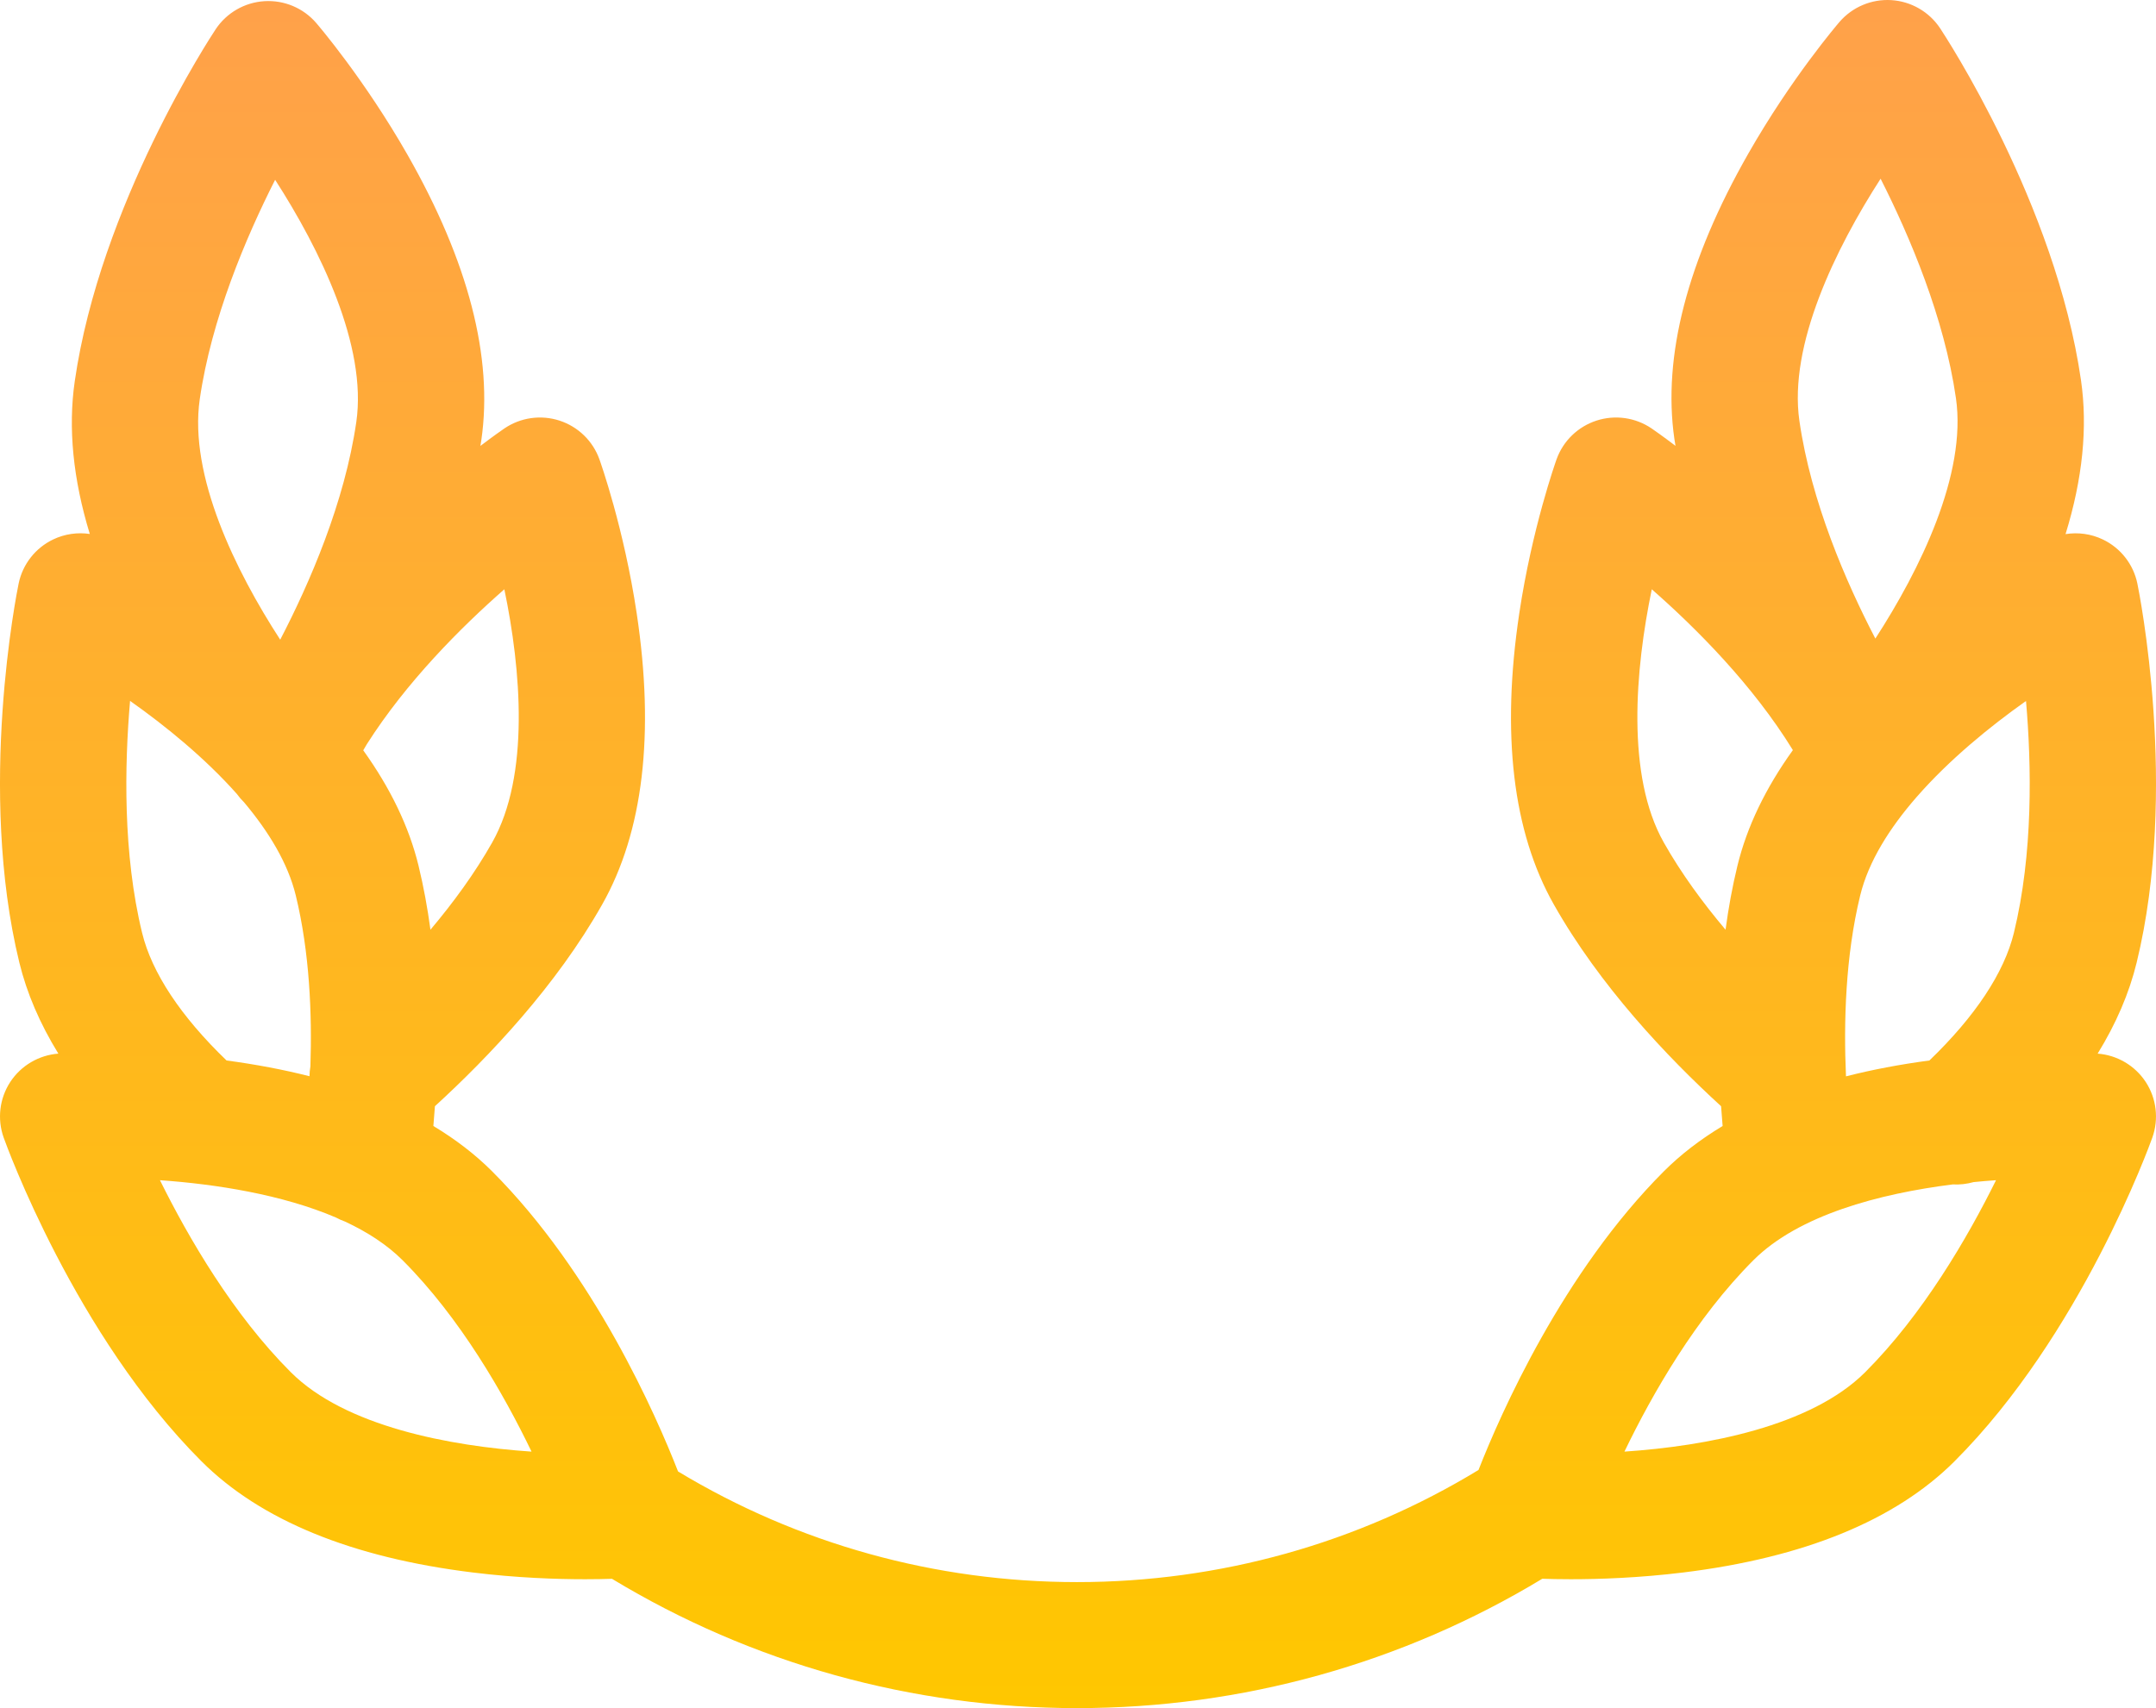 <svg width="106" height="84" viewBox="0 0 106 84" fill="none" xmlns="http://www.w3.org/2000/svg">
  <path d="M103.131 51.814C104.04 50.336 104.682 48.842 105.048 47.341C107.126 38.82 105.168 29.108 105.084 28.698C104.888 27.747 104.257 26.943 103.379 26.526C102.804 26.252 102.167 26.168 101.553 26.266C102.391 23.55 102.648 21.018 102.312 18.697C101.058 10.016 95.614 1.736 95.384 1.387C94.846 0.578 93.96 0.067 92.988 0.006C92.016 -0.054 91.074 0.343 90.439 1.078C90.344 1.189 88.077 3.835 85.957 7.551C82.959 12.806 81.735 17.528 82.321 21.583C82.338 21.697 82.358 21.811 82.376 21.925C81.708 21.419 81.281 21.124 81.208 21.074C80.413 20.531 79.412 20.387 78.496 20.683C77.58 20.979 76.854 21.682 76.529 22.586C76.481 22.723 75.325 25.972 74.695 30.165C73.805 36.095 74.376 40.911 76.393 44.478C78.654 48.479 81.95 51.961 84.617 54.4C84.64 54.732 84.666 55.056 84.693 55.373C83.604 56.029 82.638 56.769 81.81 57.596C76.837 62.569 73.786 69.501 72.691 72.289C66.762 75.898 59.959 77.803 52.955 77.803C45.994 77.803 39.238 75.925 33.336 72.361C32.267 69.623 29.206 62.613 24.19 57.597C23.361 56.769 22.396 56.029 21.307 55.373C21.334 55.056 21.36 54.732 21.383 54.4C24.055 51.956 27.348 48.475 29.607 44.479C31.623 40.911 32.195 36.095 31.304 30.165C30.675 25.972 29.519 22.723 29.47 22.586C29.146 21.682 28.419 20.979 27.504 20.683C26.588 20.387 25.586 20.531 24.792 21.074C24.719 21.124 24.288 21.421 23.619 21.929C23.634 21.83 23.651 21.733 23.666 21.635C24.251 17.579 23.028 12.858 20.03 7.602C17.909 3.887 15.642 1.241 15.547 1.13C14.913 0.394 13.97 -0.003 12.998 0.058C12.027 0.118 11.14 0.63 10.603 1.439C10.372 1.788 4.929 10.068 3.675 18.749C3.342 21.053 3.592 23.565 4.415 26.259C3.811 26.17 3.186 26.256 2.621 26.525C1.743 26.943 1.112 27.747 0.916 28.698C0.832 29.107 -1.126 38.819 0.952 47.341C1.318 48.841 1.96 50.335 2.869 51.814C1.909 51.888 1.036 52.4 0.507 53.205C-0.025 54.016 -0.145 55.03 0.18 55.943C0.321 56.336 3.697 65.653 9.901 71.857C12.801 74.757 17.292 76.599 23.25 77.331C25.403 77.596 27.355 77.662 28.769 77.662C29.286 77.662 29.731 77.653 30.088 77.641C36.968 81.805 44.843 84 52.955 84C61.065 84 68.945 81.803 75.826 77.639C76.196 77.651 76.671 77.662 77.231 77.662C78.645 77.662 80.597 77.595 82.75 77.331C88.708 76.599 93.199 74.757 96.1 71.857V71.856C102.304 65.653 105.679 56.336 105.82 55.943C106.145 55.03 106.025 54.016 105.493 53.205C104.964 52.4 104.091 51.888 103.131 51.814ZM11.139 52.151C8.896 49.993 7.464 47.836 6.987 45.877C6.038 41.986 6.121 37.637 6.395 34.468C8.156 35.71 10.086 37.288 11.646 39.044C11.751 39.19 11.868 39.327 11.998 39.453C13.211 40.897 14.156 42.45 14.541 44.031C15.223 46.831 15.346 49.867 15.261 52.443C15.232 52.602 15.219 52.765 15.216 52.926C13.947 52.603 12.587 52.345 11.139 52.151ZM24.796 28.979C25.615 32.911 26.065 38.129 24.197 41.434C23.339 42.952 22.28 44.395 21.163 45.721C21.021 44.666 20.829 43.608 20.576 42.567C20.111 40.66 19.199 38.766 17.859 36.898C17.916 36.802 17.976 36.7 18.035 36.598C19.985 33.532 22.663 30.851 24.796 28.979ZM9.821 19.633C10.393 15.676 12.09 11.678 13.527 8.842C15.732 12.265 18.058 17.013 17.518 20.75C16.945 24.711 15.227 28.667 13.777 31.458C11.589 28.088 9.279 23.39 9.821 19.633ZM14.297 67.48C11.465 64.649 9.276 60.89 7.864 58.039C10.606 58.231 13.864 58.741 16.514 59.873C16.66 59.952 16.813 60.021 16.972 60.077C18.061 60.587 19.03 61.212 19.793 61.974C22.625 64.806 24.767 68.553 26.133 71.386C22.119 71.115 16.967 70.15 14.297 67.48ZM90.758 52.932C90.64 50.259 90.731 47.011 91.458 44.032C91.865 42.362 92.902 40.72 94.223 39.204C94.235 39.191 94.247 39.178 94.257 39.166C95.834 37.365 97.81 35.745 99.609 34.472C99.883 37.635 99.964 41.974 99.013 45.877C98.535 47.837 97.103 49.993 94.86 52.151C93.402 52.346 92.034 52.606 90.758 52.932ZM92.46 8.789C93.897 11.627 95.593 15.625 96.164 19.581C96.705 23.321 94.391 28.027 92.202 31.403C90.755 28.62 89.043 24.674 88.468 20.699C87.928 16.96 90.254 12.212 92.46 8.789ZM81.802 41.434C79.942 38.144 80.394 32.917 81.21 28.979C83.406 30.905 86.18 33.69 88.147 36.888C86.803 38.759 85.889 40.656 85.423 42.567C85.169 43.608 84.978 44.665 84.837 45.721C83.719 44.396 82.66 42.952 81.802 41.434ZM91.703 67.48C89.032 70.15 83.88 71.116 79.866 71.386C81.233 68.552 83.374 64.806 86.206 61.974C88.428 59.753 92.396 58.701 96.007 58.246C96.35 58.266 96.697 58.226 97.032 58.132C97.407 58.094 97.776 58.064 98.135 58.039C96.723 60.89 94.534 64.649 91.703 67.48Z" fill="url(#paint0_linear)"/>
  <defs>
    <linearGradient id="paint0_linear" x1="53" y1="0" x2="53" y2="84" gradientUnits="userSpaceOnUse">
      <stop stop-color="#FFA14A"/>
      <stop offset="1" stop-color="#FFC700"/>
    </linearGradient>
  </defs>
</svg>
